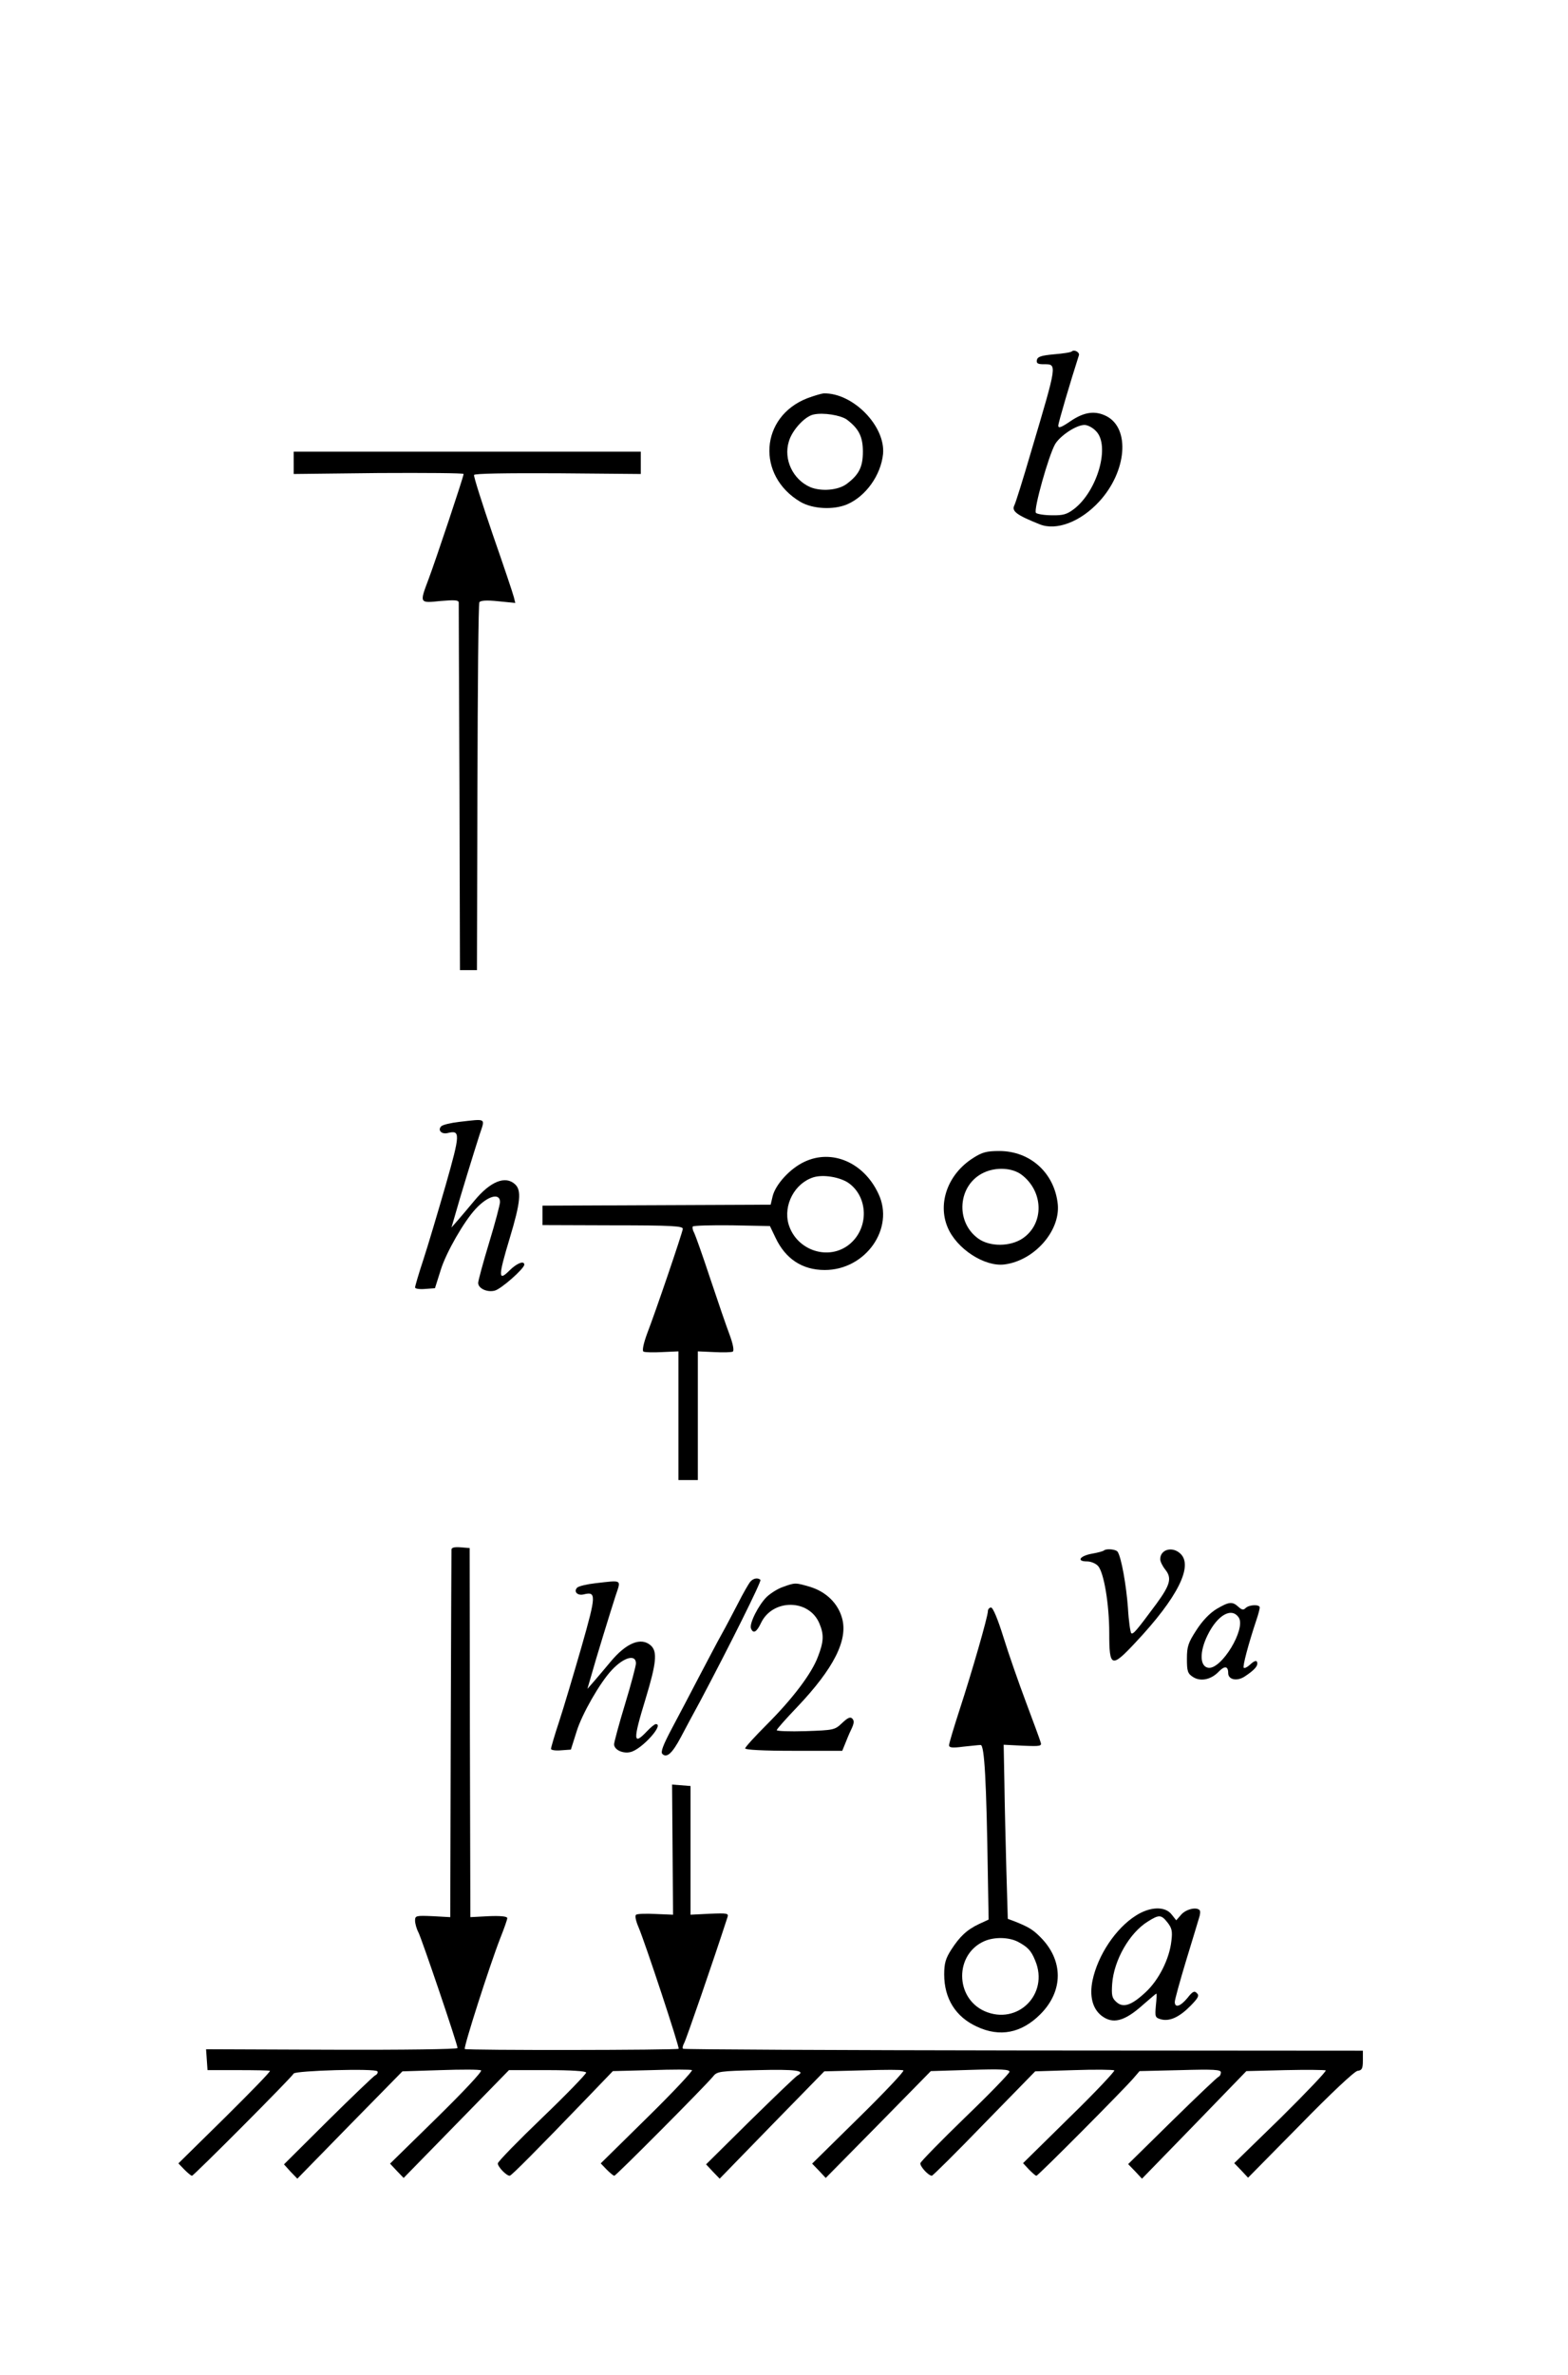 <?xml version="1.0" standalone="no"?>
<!DOCTYPE svg PUBLIC "-//W3C//DTD SVG 20010904//EN"
 "http://www.w3.org/TR/2001/REC-SVG-20010904/DTD/svg10.dtd">
<svg version="1.0" xmlns="http://www.w3.org/2000/svg"
 width="646pt" height="978pt" viewBox="0 0 646 978"
 preserveAspectRatio="xMidYMid meet">
<g transform="translate(0,978) scale(0.1,-0.1)"
fill="#000000" stroke="none">
<path d="M4416 8333 c-3 -4 -36 -9 -73 -12 -54 -5 -68 -10 -71 -23 -3 -14 3
-18 28 -18 56 0 57 7 -52 -360 -33 -113 -64 -212 -69 -221 -12 -24 9 -40 104
-78 69 -28 169 10 246 94 113 123 128 300 30 351 -47 24 -92 18 -148 -20 -38
-26 -51 -31 -51 -19 0 12 50 181 85 290 4 12 -19 25 -29 16z m99 -328 c60 -59
7 -246 -90 -321 -29 -22 -45 -27 -91 -26 -31 0 -61 5 -66 10 -11 11 52 236 79
283 21 35 87 79 121 79 13 0 34 -11 47 -25z"/>
<path d="M3326 8140 c-195 -76 -211 -319 -28 -427 50 -29 135 -34 192 -10 77
33 139 120 148 207 11 115 -124 253 -245 250 -10 -1 -40 -10 -67 -20z m163
-88 c49 -37 66 -70 66 -132 0 -63 -16 -95 -67 -133 -35 -26 -104 -32 -150 -13
-71 31 -111 114 -88 188 13 46 66 104 102 111 40 9 112 -3 137 -21z"/>
<path d="M1210 7874 l0 -46 350 4 c193 1 350 0 350 -4 0 -11 -115 -355 -144
-432 -38 -101 -39 -100 49 -91 59 5 75 4 75 -7 0 -7 1 -350 3 -763 l2 -750 35
0 35 0 2 752 c1 414 4 757 8 763 5 7 30 9 77 4 l71 -7 -6 24 c-3 13 -42 129
-87 258 -44 129 -79 239 -77 245 2 6 128 8 345 7 l342 -3 0 46 0 46 -715 0
-715 0 0 -46z"/>
<path d="M1892 5160 c-35 -4 -68 -12 -74 -18 -16 -16 1 -34 26 -28 53 13 53
-1 -8 -215 -32 -111 -73 -249 -92 -307 -19 -57 -34 -109 -34 -114 0 -5 18 -8
41 -6 l41 3 24 76 c22 71 96 200 144 251 50 54 100 67 100 28 0 -10 -20 -86
-45 -168 -25 -82 -45 -157 -45 -165 0 -23 37 -40 68 -32 26 6 122 91 122 107
0 18 -31 6 -61 -24 -47 -47 -47 -26 1 133 45 149 49 197 22 222 -40 37 -102
12 -168 -68 -21 -25 -51 -61 -66 -78 l-28 -32 16 55 c17 62 79 263 100 328 23
69 30 65 -84 52z"/>
<path d="M4009 5011 c-103 -65 -147 -185 -105 -285 37 -89 153 -164 235 -153
122 16 229 137 219 247 -13 129 -113 220 -241 220 -52 0 -71 -5 -108 -29z
m199 -68 c92 -69 95 -202 5 -263 -51 -34 -134 -35 -182 -1 -97 69 -85 222 22
272 51 24 117 20 155 -8z"/>
<path d="M3315 4996 c-59 -27 -120 -93 -132 -143 l-8 -34 -470 -2 -470 -2 0
-40 0 -40 290 -1 c246 0 290 -3 288 -15 -2 -17 -111 -338 -147 -431 -15 -41
-21 -70 -15 -74 5 -3 40 -4 77 -2 l67 3 0 -265 0 -265 40 0 40 0 0 265 0 265
67 -3 c37 -2 72 -1 77 2 6 4 1 31 -13 69 -13 34 -49 139 -80 232 -31 94 -61
178 -66 188 -6 10 -8 21 -6 26 3 4 76 6 162 5 l156 -3 23 -48 c41 -87 110
-133 203 -133 168 0 289 171 221 314 -60 129 -191 185 -304 132z m180 -87 c82
-57 86 -185 6 -252 -85 -71 -219 -28 -252 81 -23 79 25 170 103 194 40 12 107
1 143 -23z"/>
<path d="M1860 3398 c0 -7 -2 -350 -3 -763 l-2 -750 -72 4 c-69 3 -73 2 -73
-18 0 -12 6 -34 14 -49 14 -28 161 -460 161 -476 0 -5 -222 -8 -518 -7 l-518
2 3 -43 3 -43 125 0 c69 0 128 -1 132 -3 5 -1 -79 -87 -184 -191 l-193 -190
24 -25 c14 -14 28 -26 32 -26 7 0 408 402 419 421 8 12 337 22 345 9 3 -5 -1
-13 -10 -17 -8 -5 -96 -89 -195 -187 l-180 -179 27 -30 28 -29 216 221 217
221 157 5 c86 3 161 3 167 -1 6 -4 -75 -90 -183 -196 l-192 -188 28 -30 28
-29 217 222 217 222 158 0 c98 0 159 -4 160 -10 1 -5 -80 -89 -180 -185 -100
-96 -183 -181 -184 -189 -1 -13 35 -51 49 -51 7 0 115 109 326 328 l99 103
158 4 c88 3 163 3 168 0 4 -3 -78 -91 -184 -195 l-192 -189 24 -25 c14 -14 28
-26 32 -26 7 0 373 368 406 408 17 22 26 23 185 27 156 4 200 -2 164 -22 -8
-4 -96 -89 -196 -187 l-181 -179 28 -30 28 -29 215 221 216 221 159 4 c87 3
162 3 167 0 5 -3 -78 -91 -184 -195 l-192 -189 28 -29 28 -30 217 220 216 220
163 5 c127 4 162 2 161 -8 -1 -7 -83 -92 -183 -188 -99 -96 -182 -181 -184
-188 -3 -12 32 -51 47 -52 3 -1 101 96 216 215 l210 215 159 5 c87 3 162 2
167 -1 4 -2 -78 -90 -184 -193 l-192 -189 24 -26 c14 -14 27 -26 31 -26 7 0
363 358 401 403 l24 28 168 4 c138 4 167 2 167 -9 0 -8 -4 -16 -9 -18 -5 -1
-91 -83 -191 -181 l-182 -179 29 -30 28 -30 215 221 215 222 160 4 c87 2 163
1 167 -1 4 -3 -79 -90 -184 -194 l-193 -188 29 -30 28 -30 215 218 c126 129
223 220 236 222 18 2 22 9 22 43 l0 40 -1398 1 c-769 1 -1400 4 -1403 7 -3 3
-1 13 5 24 8 14 119 335 178 517 6 17 0 18 -73 15 l-79 -4 0 265 0 265 -38 3
-38 3 2 -268 2 -268 -71 3 c-39 2 -76 1 -81 -3 -6 -3 -2 -24 10 -52 27 -63
170 -496 165 -500 -6 -6 -875 -7 -881 -1 -6 6 103 346 146 456 16 40 29 77 29
83 0 7 -26 10 -76 8 l-76 -4 -2 760 -1 760 -37 3 c-26 2 -38 -1 -38 -10z"/>
<path d="M4548 3395 c-3 -3 -25 -9 -48 -13 -51 -9 -67 -32 -22 -32 16 0 36 -8
46 -19 24 -27 46 -157 46 -277 0 -141 9 -144 108 -38 174 185 240 317 184 367
-33 30 -82 16 -82 -24 0 -9 9 -28 21 -43 28 -35 20 -63 -37 -141 -80 -108 -95
-126 -103 -121 -4 3 -11 50 -14 105 -7 94 -27 206 -42 230 -6 11 -47 15 -57 6z"/>
<path d="M3090 3265 c-6 -8 -29 -47 -49 -87 -21 -40 -51 -98 -68 -128 -17 -30
-58 -109 -93 -175 -34 -66 -85 -162 -112 -213 -37 -70 -47 -97 -39 -105 18
-18 41 3 76 69 17 32 53 100 80 149 121 228 253 493 248 499 -11 10 -30 7 -43
-9z"/>
<path d="M2452 3260 c-35 -4 -68 -12 -74 -18 -16 -16 1 -34 26 -28 53 13 53
-1 -8 -215 -32 -111 -73 -249 -92 -307 -19 -57 -34 -109 -34 -114 0 -5 18 -8
41 -6 l41 3 24 76 c22 71 96 200 144 251 50 54 100 67 100 28 0 -10 -20 -86
-45 -168 -25 -82 -45 -157 -45 -165 0 -23 37 -40 68 -32 46 11 140 115 104
115 -5 0 -21 -13 -37 -30 -57 -60 -58 -38 -5 135 44 145 49 193 22 218 -40 37
-102 12 -168 -68 -21 -25 -51 -61 -66 -78 l-28 -32 16 55 c17 62 79 263 100
328 23 69 30 65 -84 52z"/>
<path d="M3226 3245 c-21 -7 -51 -26 -67 -41 -33 -32 -73 -110 -65 -130 9 -23
23 -16 41 22 48 101 199 100 241 -2 19 -45 18 -74 -6 -136 -26 -70 -104 -173
-212 -281 -48 -48 -88 -92 -88 -97 0 -6 74 -10 200 -10 l200 0 11 27 c6 15 17
43 26 61 12 25 13 36 4 45 -8 8 -19 3 -42 -19 -30 -28 -33 -29 -150 -33 -65
-2 -119 0 -119 4 0 4 38 47 84 95 151 159 211 277 185 367 -17 61 -66 108
-131 128 -61 18 -62 18 -112 0z"/>
<path d="M5012 3154 c-28 -17 -58 -48 -83 -87 -34 -52 -39 -68 -39 -118 0 -51
3 -61 25 -75 31 -20 74 -11 105 21 25 26 40 25 40 -5 0 -27 36 -35 68 -14 35
23 52 40 52 53 0 16 -11 14 -32 -6 -10 -9 -21 -14 -24 -11 -5 6 19 97 52 196
8 23 14 47 14 52 0 14 -44 12 -58 -2 -9 -9 -16 -8 -30 5 -25 23 -39 21 -90 -9z
m92 -36 c29 -47 -72 -214 -126 -206 -35 5 -37 65 -3 134 41 84 100 117 129 72z"/>
<path d="M4070 3145 c0 -22 -66 -251 -116 -404 -24 -74 -44 -140 -44 -148 0
-10 13 -12 58 -6 31 3 64 7 72 7 16 1 24 -149 30 -544 l3 -175 -39 -18 c-51
-24 -80 -52 -115 -106 -23 -36 -29 -56 -29 -102 0 -99 47 -175 135 -215 94
-44 183 -27 261 51 96 96 96 223 -1 319 -30 30 -48 41 -106 64 l-27 10 -6 204
c-3 112 -7 273 -8 358 l-3 155 79 -4 c73 -3 79 -2 73 15 -3 11 -30 84 -60 164
-30 80 -72 200 -93 268 -23 74 -43 122 -51 122 -7 0 -13 -7 -13 -15z m123
-1361 c41 -22 55 -36 72 -78 58 -138 -73 -268 -209 -208 -122 55 -123 234 -1
288 41 18 100 17 138 -2z"/>
<path d="M4679 1891 c-82 -52 -156 -162 -178 -267 -13 -64 0 -115 36 -144 47
-37 95 -25 172 44 29 25 53 46 55 46 2 0 1 -22 -2 -50 -4 -46 -3 -49 22 -56
36 -9 76 10 122 57 30 31 36 41 25 51 -10 11 -18 7 -39 -20 -29 -35 -52 -42
-52 -16 0 9 21 85 46 168 25 83 50 163 54 178 5 14 6 29 2 32 -13 14 -55 4
-75 -18 l-21 -24 -19 24 c-27 35 -89 33 -148 -5z m131 -28 c18 -23 21 -36 16
-76 -8 -74 -52 -161 -106 -211 -59 -55 -93 -66 -121 -40 -18 16 -20 28 -17 74
7 98 72 211 147 257 46 29 55 29 81 -4z"/>
</g>
</svg>
